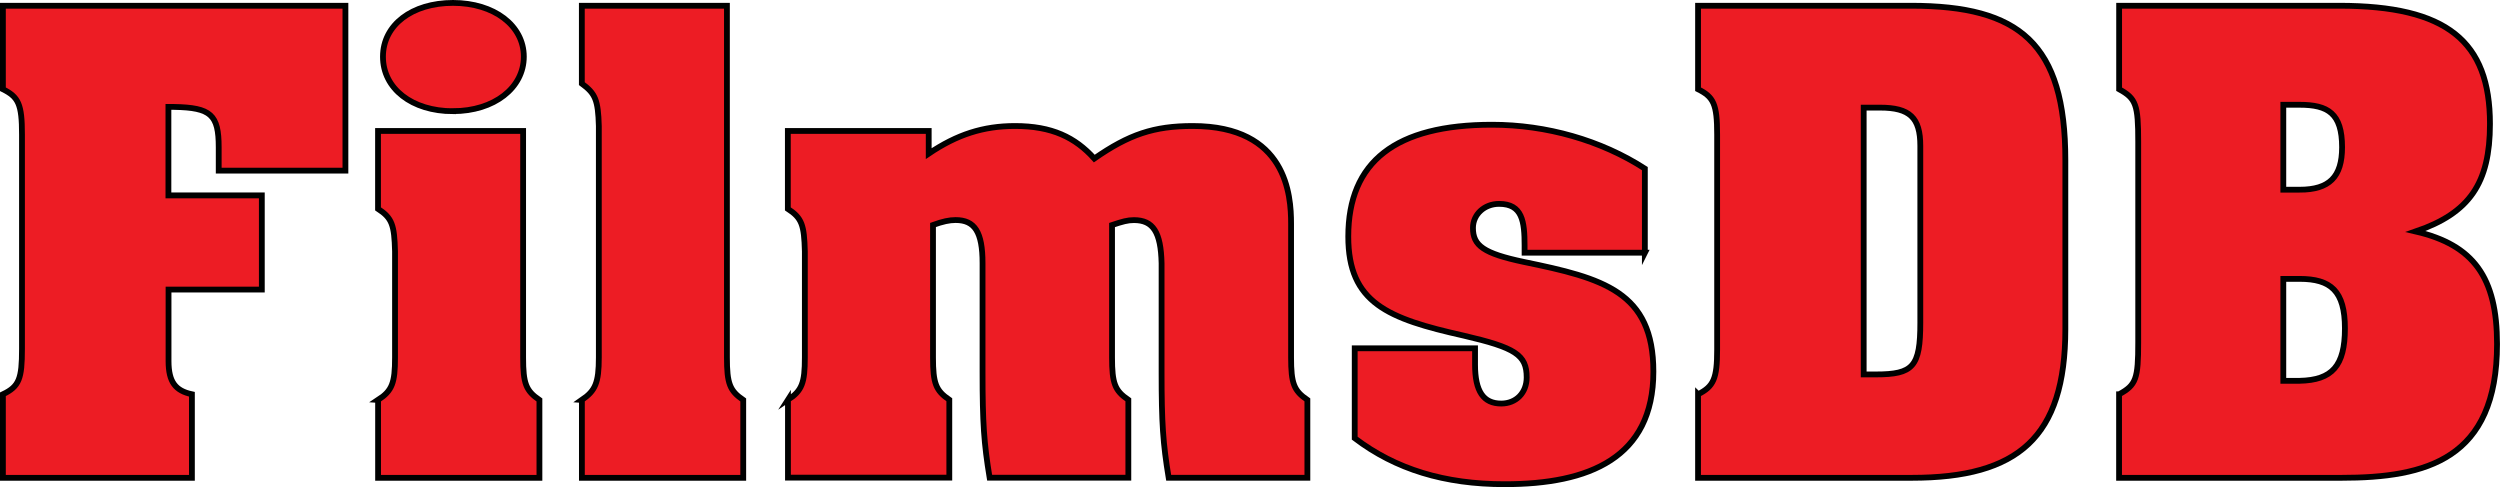 <?xml version="1.0" encoding="UTF-8"?><svg id="Layer_1" xmlns="http://www.w3.org/2000/svg" viewBox="0 0 430.92 83.96"><path d="M.5,67.96c2.81-1.34,3.29-2.68,3.29-7.81V23.19c0-5.25-.61-6.47-3.29-7.81V.99H59.54V29.41h-21.84v-4.03c0-5.61-1.34-6.83-7.69-6.95h-.98v15.25h16.1v16.23H29.05v12.32c0,3.66,1.22,5.12,4.03,5.73v14.4H.5v-14.4Z" style="fill:#ed1c24; stroke:#000; stroke-miterlimit:10;"/><path d="M65.16,68.94c2.44-1.59,2.93-2.93,2.93-7.32v-18.3c-.12-4.51-.49-5.73-2.93-7.32v-13.42h25.01V61.62c0,4.51,.49,5.73,2.81,7.32v13.42h-27.81v-13.42Zm12.93-49.77c-7.08,0-12.08-3.9-12.08-9.39S71.02,.5,78.09,.5s12.2,3.9,12.2,9.27-5.12,9.39-12.2,9.39Z" style="fill:#ed1c24; stroke:#000; stroke-miterlimit:10;"/><path d="M100.29,68.94c2.32-1.59,2.93-2.93,2.93-7.32V21.73c-.12-4.51-.61-5.61-2.93-7.32V.99h25.01V61.62c0,4.51,.49,5.73,2.81,7.32v13.42h-27.81v-13.42Z" style="fill:#ed1c24; stroke:#000; stroke-miterlimit:10;"/><path d="M135.8,68.94c2.44-1.59,2.93-2.93,2.93-7.32v-18.3c-.12-4.51-.49-5.73-2.93-7.32v-13.42h24.28v3.9c4.88-3.29,9.39-4.76,14.88-4.76,6.34,0,10.37,1.95,13.66,5.61,5.98-4.15,10.25-5.61,16.96-5.61,16.23,0,16.96,11.96,16.96,16.83v23.06c0,4.51,.49,5.73,2.81,7.32v13.42h-23.91c-.98-5.98-1.22-9.39-1.22-18.18v-18.79c-.12-5.37-1.46-7.44-4.76-7.44-1.1,0-1.95,.24-3.78,.85v22.81c0,4.51,.49,5.73,2.81,7.32v13.42h-23.91c-.98-5.98-1.22-9.39-1.22-18.18v-18.79c0-5.37-1.34-7.44-4.64-7.44-1.1,0-2.2,.24-3.9,.85v22.81c0,4.51,.49,5.73,2.81,7.32v13.42h-27.81v-13.42Z" style="fill:#ed1c24; stroke:#000; stroke-miterlimit:10;"/><path d="M283.53,43.56h-20.74v-1.22c0-4.15-.37-7.2-4.39-7.2-2.56,0-4.51,1.83-4.51,4.15,0,3.05,1.83,4.39,8.78,5.86,13.66,2.81,22.32,5.12,22.32,18.91,0,14.88-11.1,19.4-25.62,19.4-10.37,0-18.79-2.56-25.86-7.93v-15.49h20.74v2.81c0,4.64,1.46,6.71,4.51,6.71,2.56,0,4.39-1.83,4.39-4.51,0-3.9-1.95-5.12-10.86-7.2-13.05-2.93-19.89-5.61-19.89-17.08,0-12.93,8.17-19.27,24.77-19.27,9.39,0,18.79,2.68,26.35,7.56v14.52Z" style="fill:#ed1c24; stroke:#000; stroke-miterlimit:10;"/><path d="M292.69,67.96c2.68-1.34,3.29-2.68,3.29-7.69V23.19c0-5.25-.61-6.47-3.29-7.81V.99h36.72c18.67,0,26.59,6.47,26.59,26.59v29.16c0,18.67-8.17,25.62-26.47,25.62h-36.84v-14.4Zm30.62-3.42c6.47,0,7.69-1.34,7.69-8.91V25.14c0-4.88-1.83-6.59-6.95-6.59h-2.81v45.99h2.07Z" style="fill:#ed1c24; stroke:#000; stroke-miterlimit:10;"/><path d="M365.27,67.96c2.93-1.59,3.29-2.68,3.29-8.91V24.41c0-6.34-.37-7.44-3.29-9.03V.99h37.94c18.54,0,25.98,6.1,25.98,20.37,0,10.25-3.54,15.37-12.81,18.54,10,2.32,14.03,7.93,14.03,19.4,0,19.88-12.2,23.06-26.84,23.06h-38.31v-14.4Zm31.11-35.26c5.12,0,7.32-2.2,7.32-7.32,0-5.86-2.44-7.32-7.32-7.32h-2.81v14.64h2.81Zm-2.81,32.94h2.81c5.61-.12,7.81-2.56,7.81-9.03s-2.44-8.54-7.81-8.54h-2.81v17.57Z" style="fill:#ed1c24; stroke:#000; stroke-miterlimit:10;"/></svg>